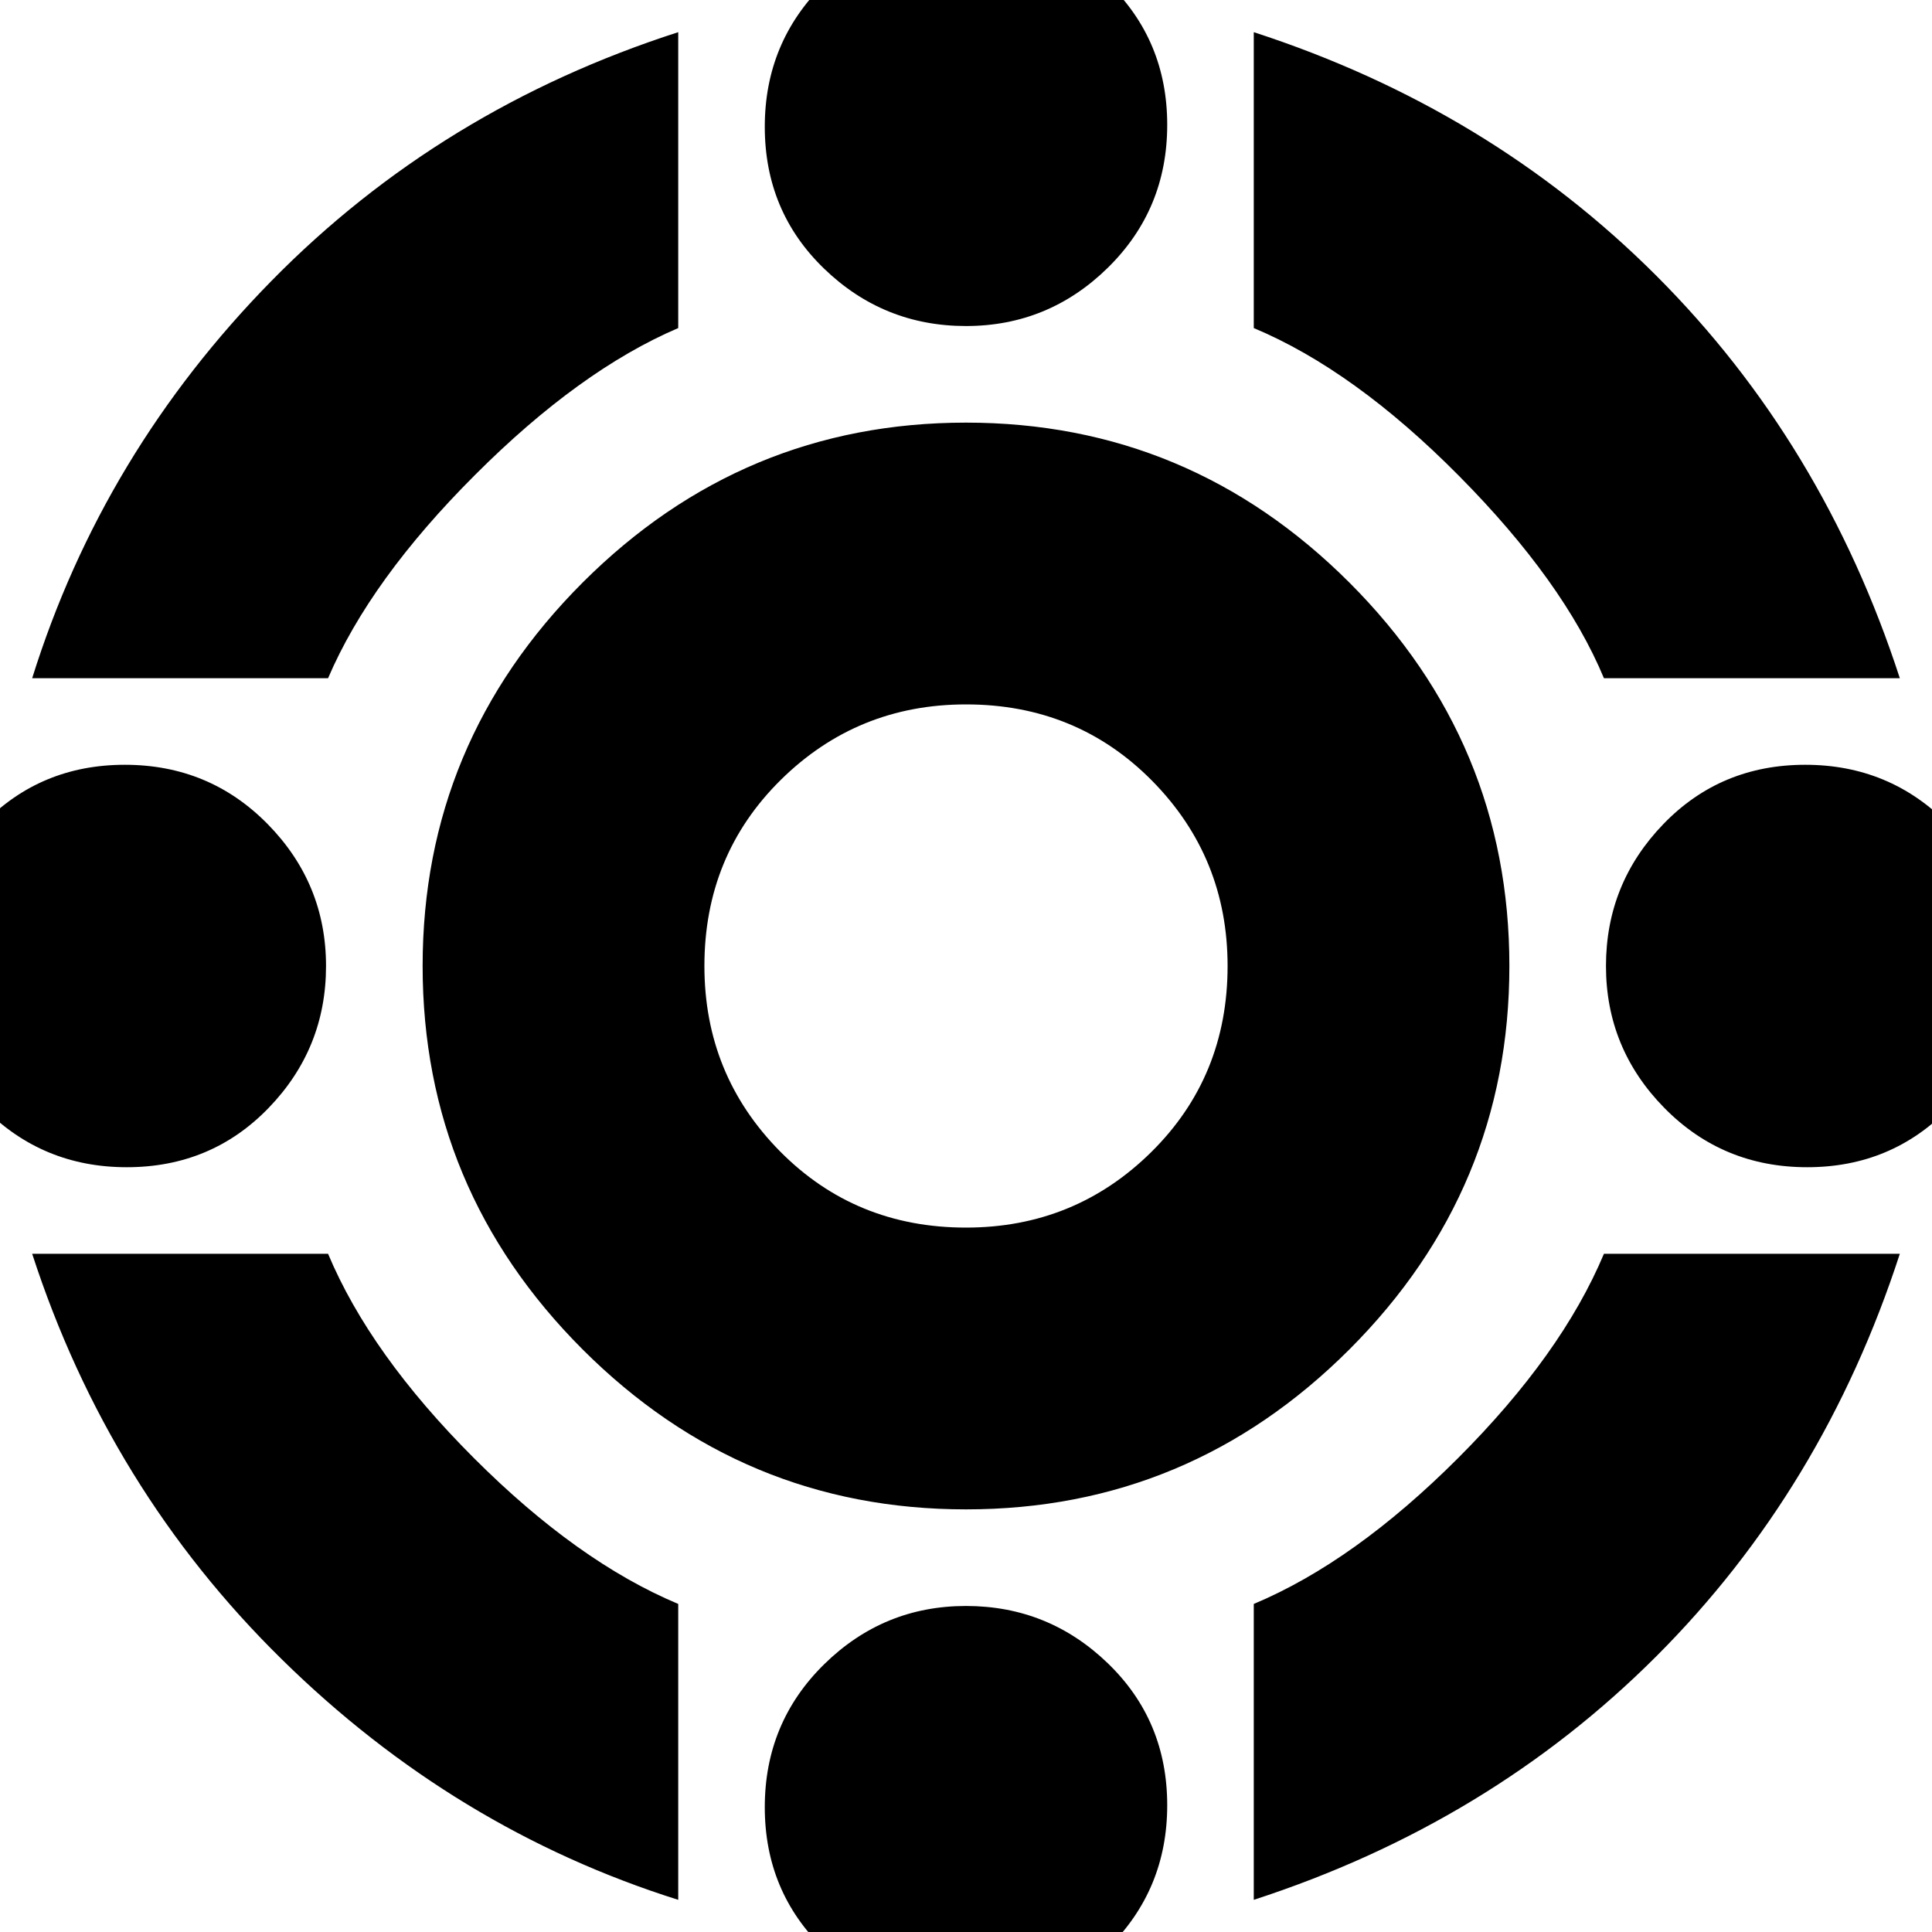 <svg xmlns="http://www.w3.org/2000/svg" height="20" width="20"><path d="M10 15.625Q7.688 15.625 6.031 13.969Q4.375 12.312 4.375 10Q4.375 7.688 6.031 6.031Q7.688 4.375 10 4.375Q12.312 4.375 13.969 6.031Q15.625 7.688 15.625 10Q15.625 12.312 13.969 13.969Q12.312 15.625 10 15.625ZM10 12.708Q11.125 12.708 11.917 11.927Q12.708 11.146 12.708 10Q12.708 8.875 11.927 8.083Q11.146 7.292 10 7.292Q8.875 7.292 8.083 8.073Q7.292 8.854 7.292 10Q7.292 11.125 8.073 11.917Q8.854 12.708 10 12.708ZM0.333 7.021Q1.062 4.688 2.812 2.906Q4.562 1.125 7.021 0.333V3.396Q6 3.833 4.917 4.917Q3.833 6 3.396 7.021ZM16.604 7.021Q16.188 6.021 15.104 4.927Q14.021 3.833 12.979 3.396V0.333Q15.417 1.125 17.146 2.854Q18.875 4.583 19.667 7.021ZM12.979 19.667V16.604Q14.021 16.167 15.094 15.094Q16.167 14.021 16.604 12.979H19.667Q18.875 15.417 17.146 17.146Q15.417 18.875 12.979 19.667ZM7.021 19.667Q4.708 18.938 2.917 17.177Q1.125 15.417 0.333 12.979H3.396Q3.833 14.021 4.906 15.094Q5.979 16.167 7.021 16.604ZM10 3.375Q9.146 3.375 8.531 2.781Q7.917 2.188 7.917 1.312Q7.917 0.438 8.531 -0.167Q9.146 -0.771 10 -0.771Q10.854 -0.771 11.469 -0.177Q12.083 0.417 12.083 1.292Q12.083 2.167 11.469 2.771Q10.854 3.375 10 3.375ZM10 20.771Q9.146 20.771 8.531 20.177Q7.917 19.583 7.917 18.708Q7.917 17.833 8.531 17.229Q9.146 16.625 10 16.625Q10.854 16.625 11.469 17.219Q12.083 17.812 12.083 18.688Q12.083 19.562 11.469 20.167Q10.854 20.771 10 20.771ZM18.708 12.083Q17.833 12.083 17.229 11.469Q16.625 10.854 16.625 10Q16.625 9.146 17.219 8.531Q17.812 7.917 18.688 7.917Q19.562 7.917 20.167 8.531Q20.771 9.146 20.771 10Q20.771 10.854 20.177 11.469Q19.583 12.083 18.708 12.083ZM1.312 12.083Q0.438 12.083 -0.167 11.469Q-0.771 10.854 -0.771 10Q-0.771 9.146 -0.177 8.531Q0.417 7.917 1.292 7.917Q2.167 7.917 2.771 8.531Q3.375 9.146 3.375 10Q3.375 10.854 2.781 11.469Q2.188 12.083 1.312 12.083Z"/></svg>